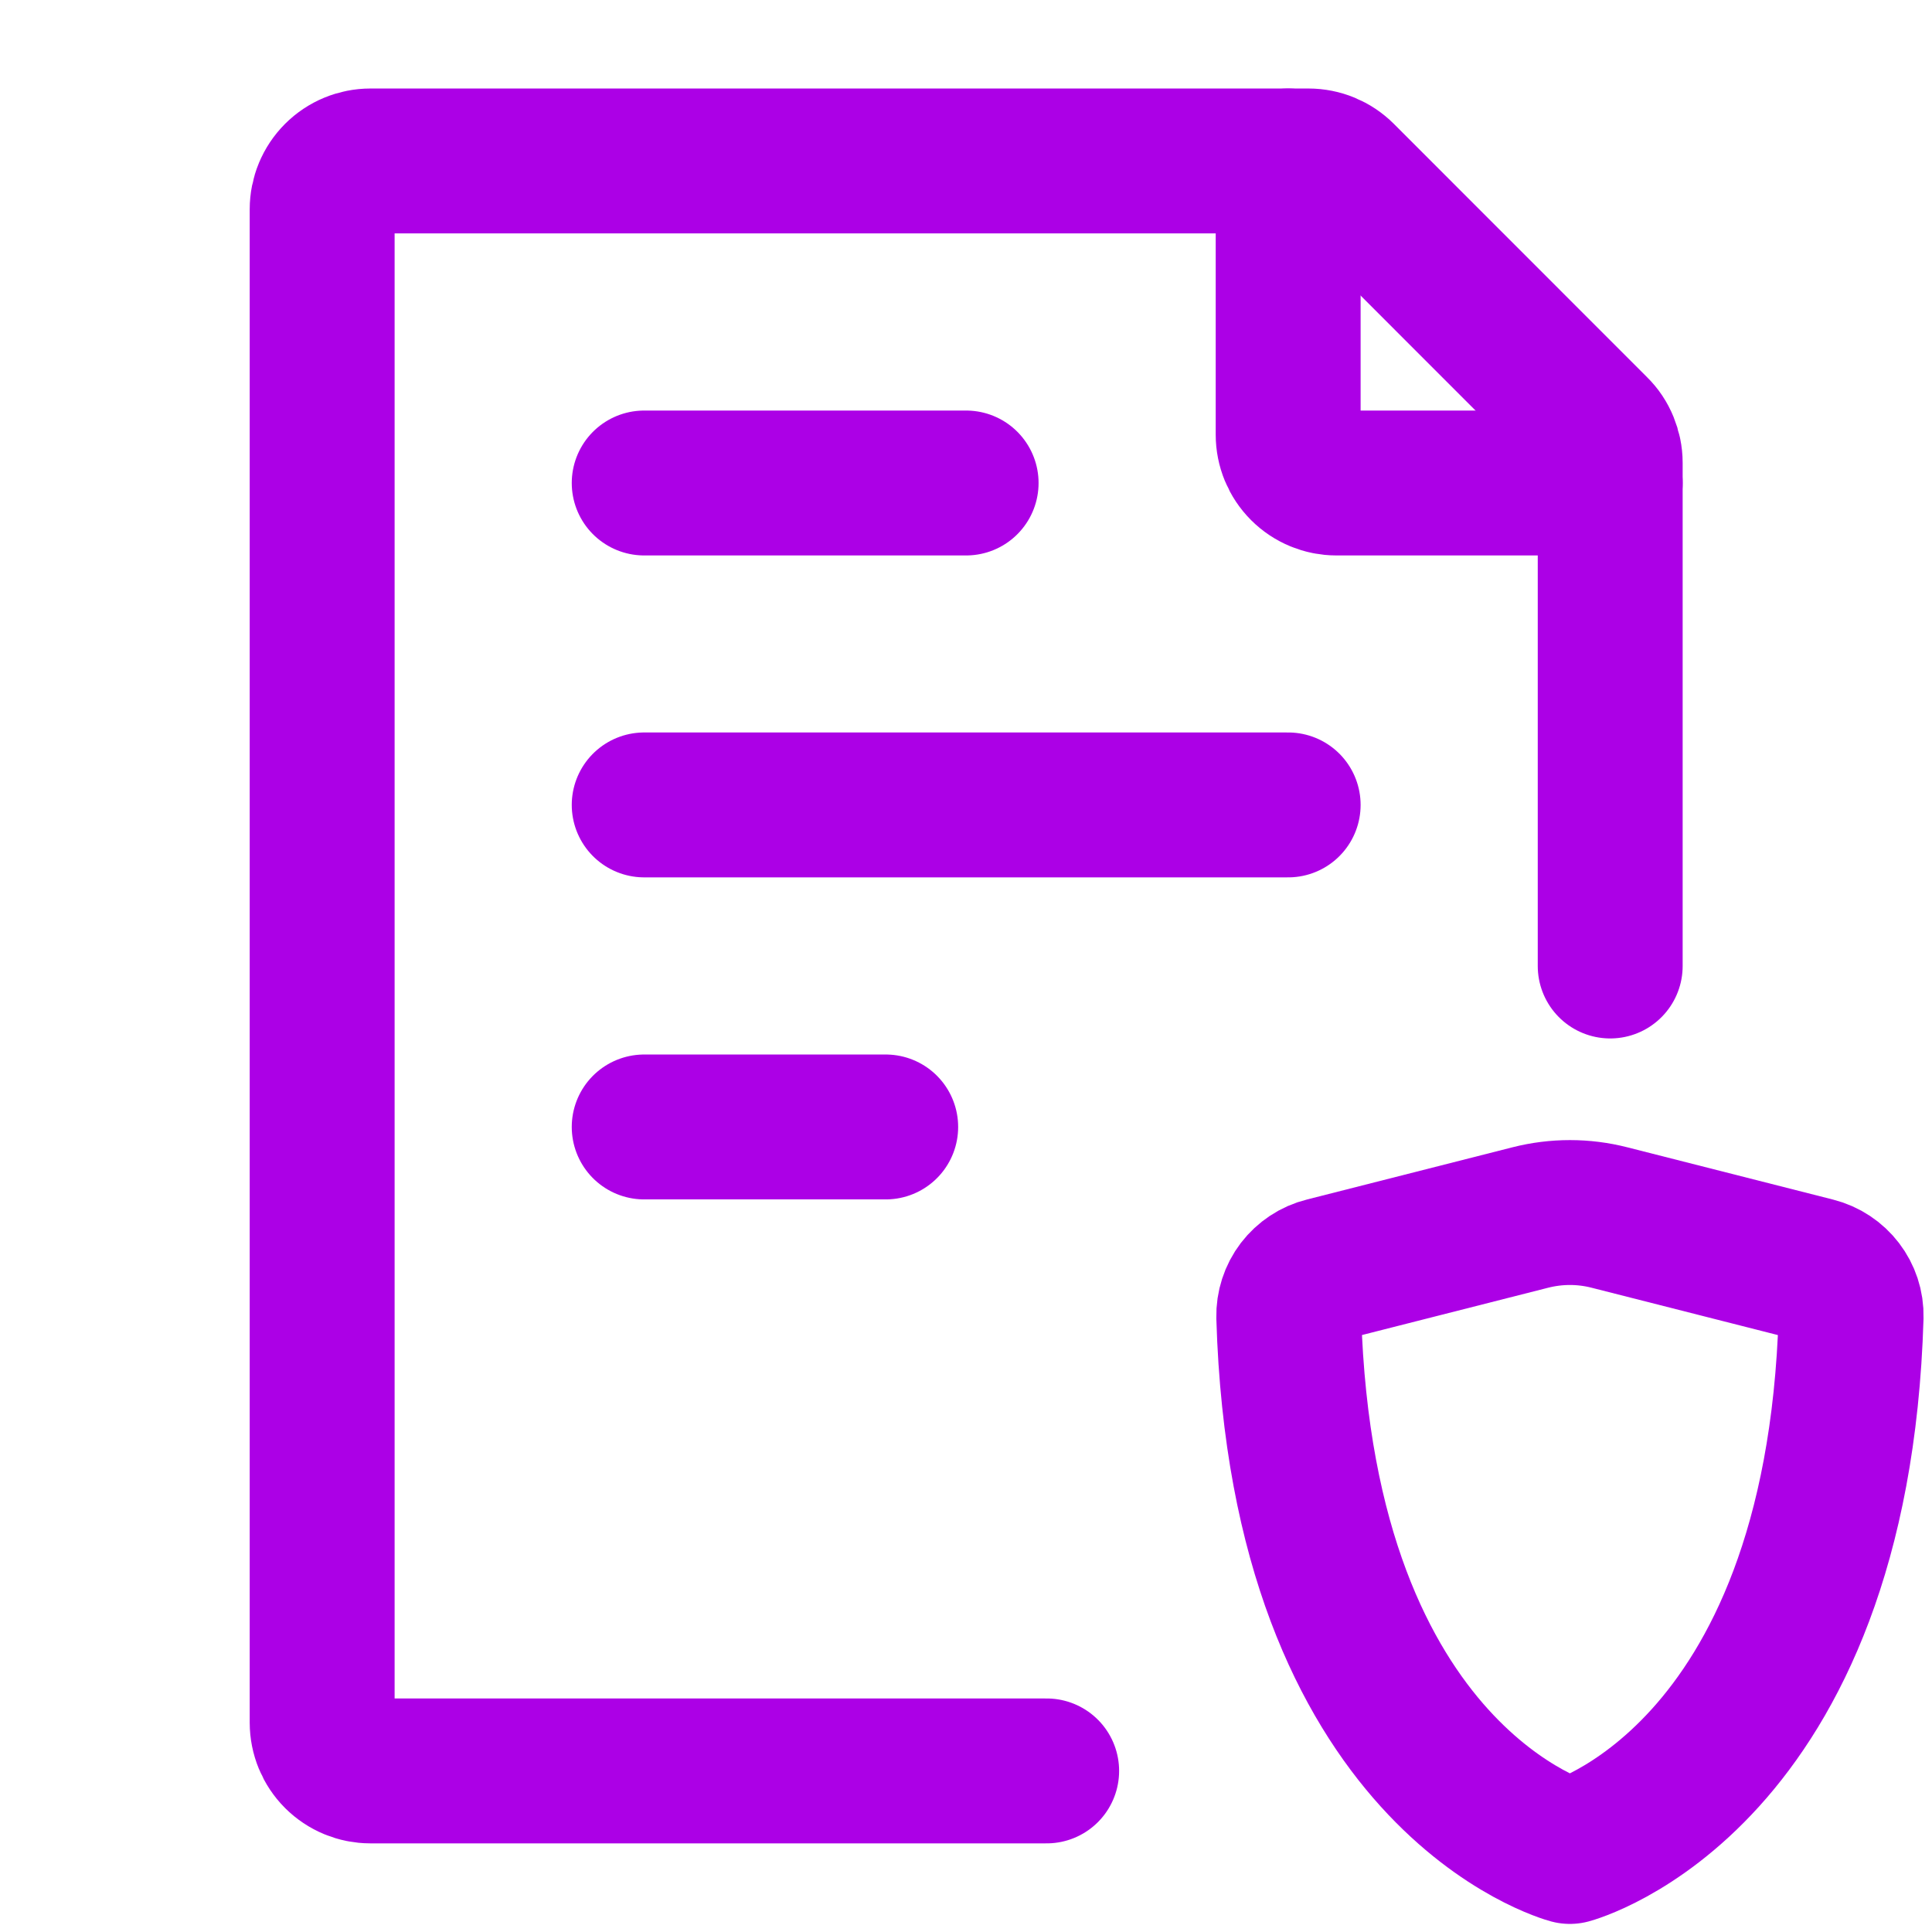 <svg width="16" height="16" viewBox="0 0 16 16" fill="none" xmlns="http://www.w3.org/2000/svg">
<path d="M13.335 8V3.832C13.335 3.78 13.324 3.728 13.304 3.679C13.284 3.63 13.255 3.586 13.217 3.549L11.119 1.45C11.044 1.375 10.942 1.333 10.836 1.333H3.068C2.962 1.333 2.86 1.375 2.785 1.45C2.71 1.525 2.668 1.627 2.668 1.733V14.266C2.668 14.372 2.71 14.474 2.785 14.549C2.86 14.624 2.962 14.666 3.068 14.666H8.668M5.335 6.666H10.668M5.335 4H8.001M5.335 9.333H7.335" stroke="#AC00E6" stroke-width="1.2" stroke-linecap="round" stroke-linejoin="round"/>
<path d="M10.668 1.333V3.6C10.668 3.706 10.71 3.808 10.785 3.883C10.86 3.958 10.962 4 11.068 4H13.335M13.329 10.083L15.033 10.516C15.211 10.561 15.335 10.722 15.33 10.905C15.215 14.744 13.001 15.333 13.001 15.333C13.001 15.333 10.787 14.744 10.673 10.905C10.671 10.816 10.699 10.729 10.753 10.658C10.807 10.588 10.883 10.537 10.969 10.516L12.673 10.083C12.889 10.028 13.114 10.028 13.329 10.083Z" stroke="#AC00E6" stroke-width="1.2" stroke-linecap="round" stroke-linejoin="round"/>
</svg>
